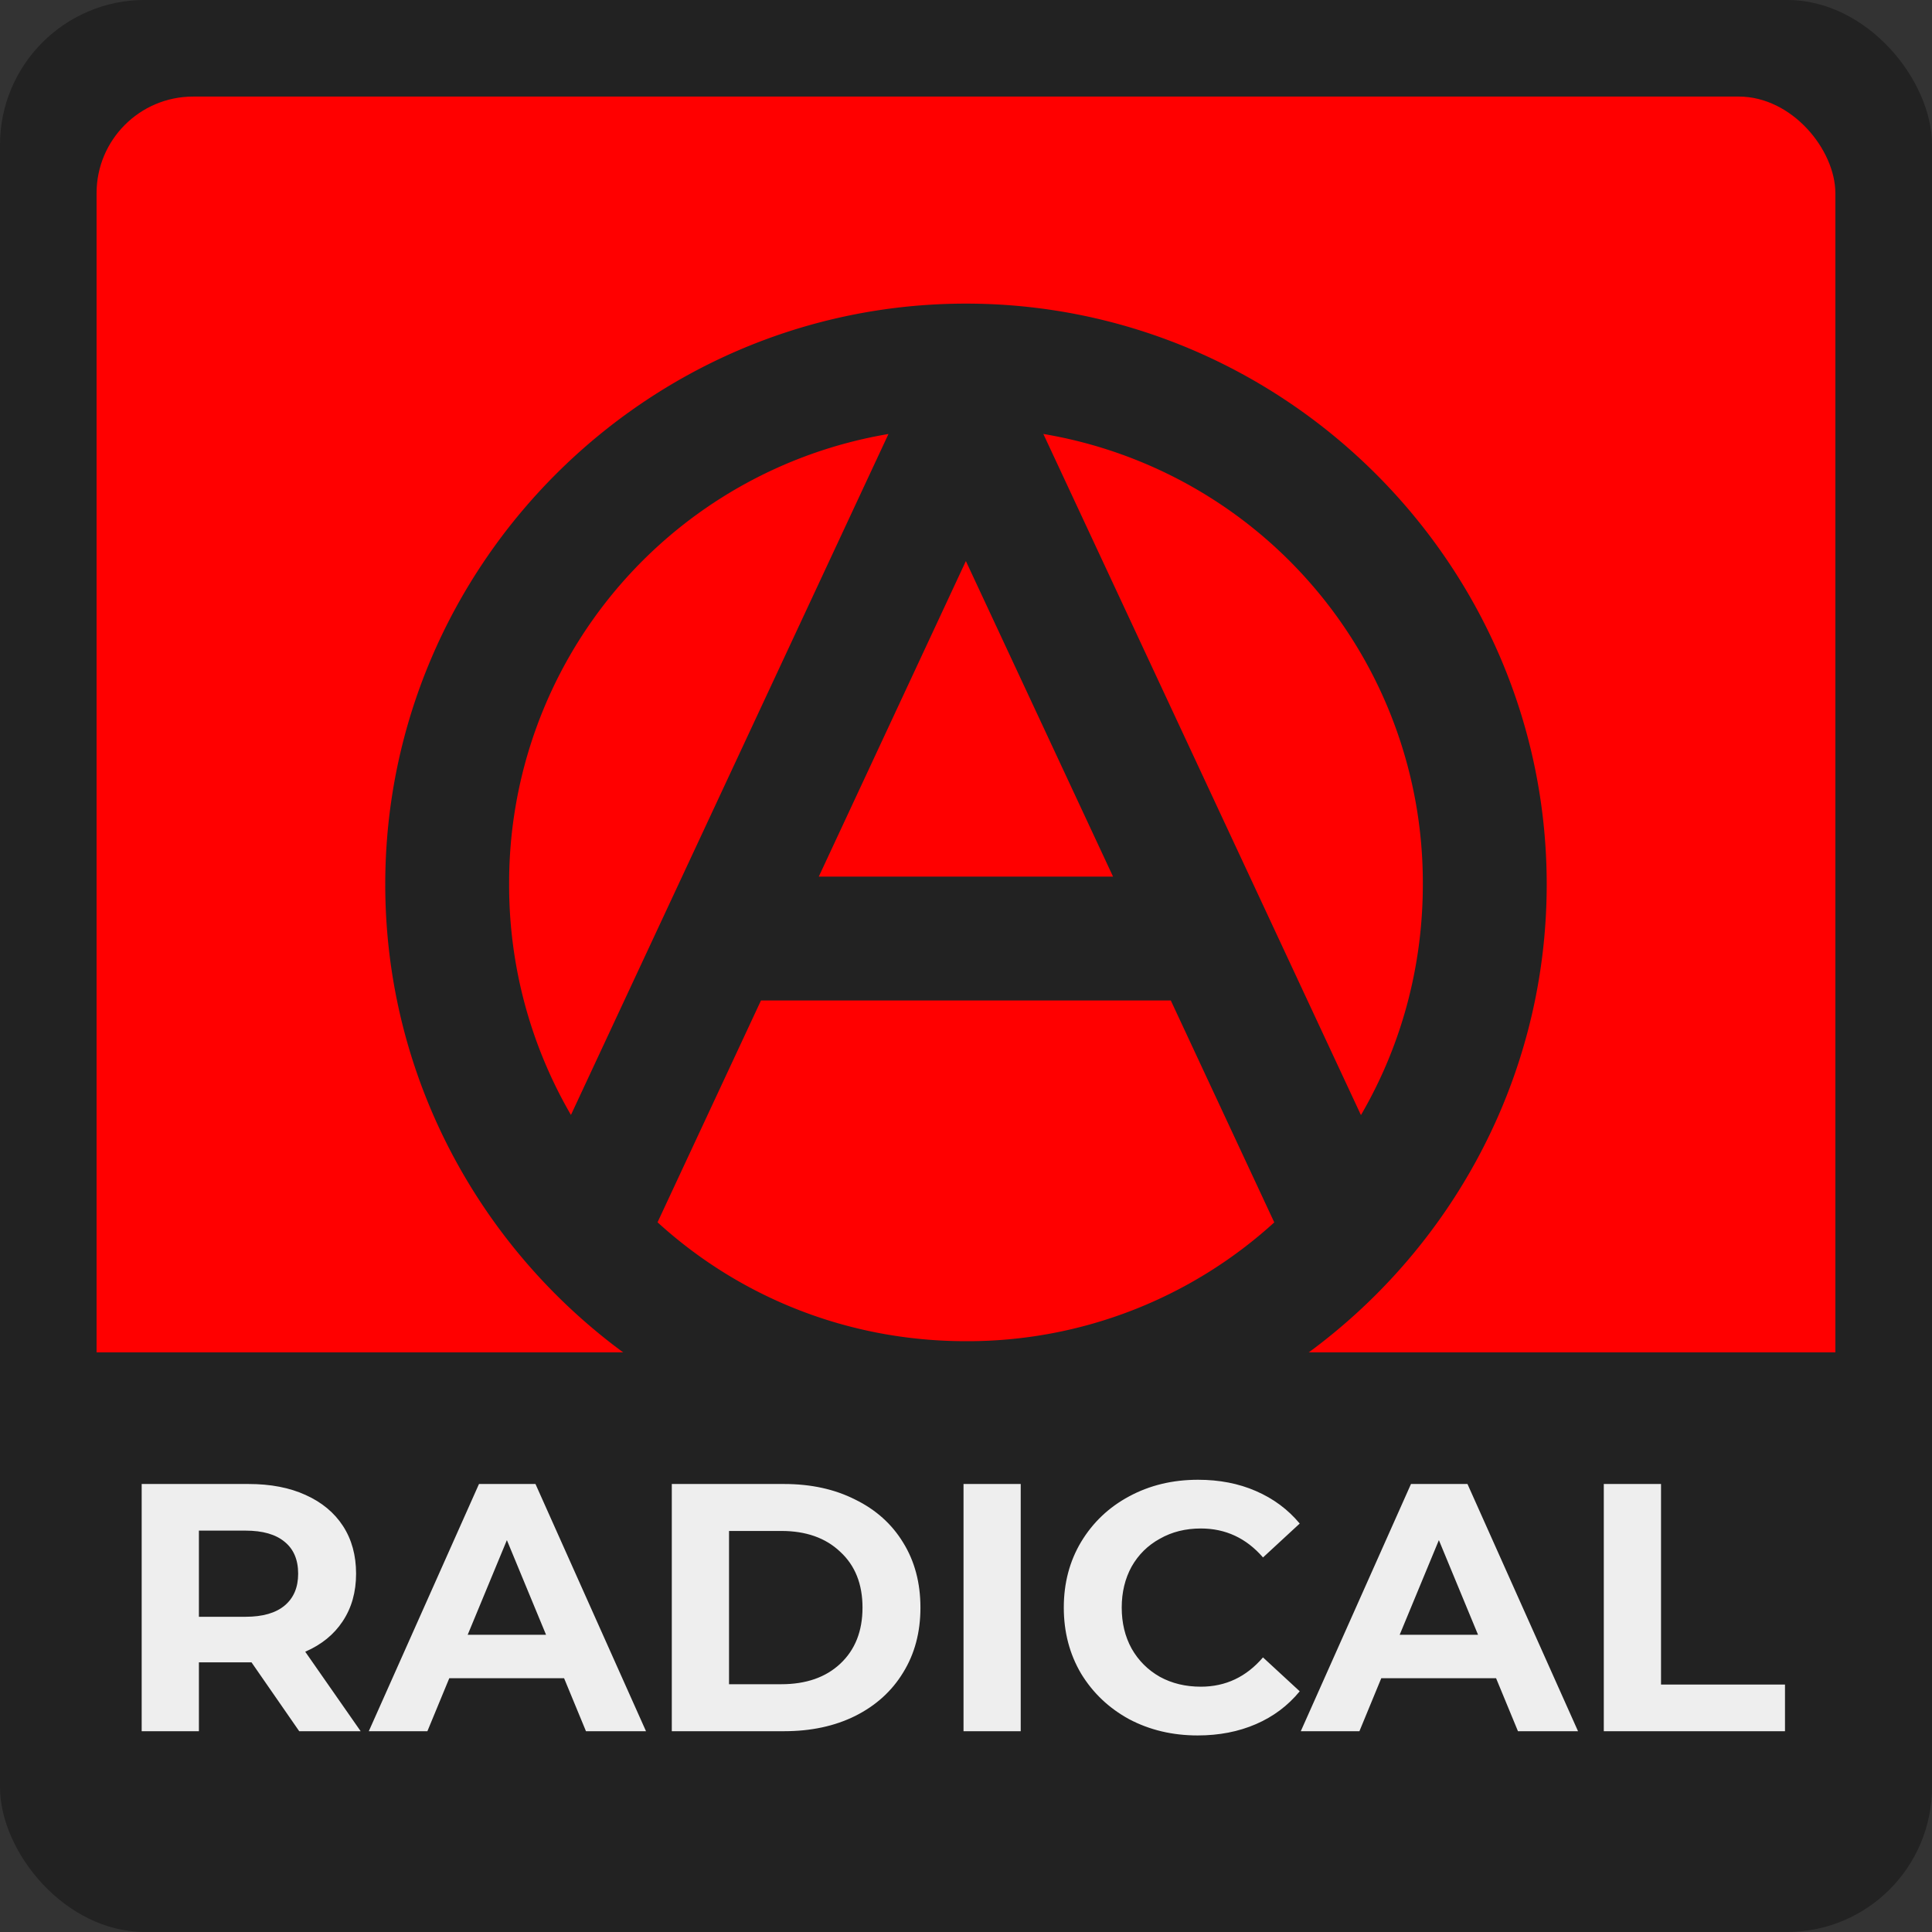 <svg xmlns="http://www.w3.org/2000/svg" width="200" height="200" viewBox="0 0 52.917 52.917"><rect x="0" y="0" width="52.917" height="52.917" fill="#333333" stroke="none"/><defs><path id="a" d="M-246.629 131.758h70.776v28.972h-70.776z"/></defs><g transform="translate(249.804 -91.41)"><rect y="91.409" x="-249.804" height="52.917" width="52.917" style="fill:#222;fill-opacity:1;fill-rule:nonzero;stroke:none;stroke-width:.5;stroke-linecap:butt;stroke-linejoin:round;stroke-miterlimit:4;stroke-dasharray:none;stroke-dashoffset:0;stroke-opacity:.909;paint-order:normal" rx="3.969" ry="3.969"/><rect style="fill:red;fill-opacity:1;fill-rule:nonzero;stroke:none;stroke-width:.5;stroke-linecap:butt;stroke-linejoin:round;stroke-miterlimit:4;stroke-dasharray:none;stroke-dashoffset:0;stroke-opacity:.909;paint-order:normal" width="47.625" height="47.625" x="-247.159" y="94.055" rx="2.646" ry="2.646"/><path d="M-248.35 128.451v8.335a5.544 5.544 0 0 0 5.557 5.556h38.894a5.544 5.544 0 0 0 5.556-5.556v-8.335z" style="fill:#222;fill-opacity:1;fill-rule:nonzero;stroke:none;stroke-width:.5;stroke-linecap:butt;stroke-linejoin:round;stroke-miterlimit:4;stroke-dasharray:none;stroke-dashoffset:0;stroke-opacity:.909;paint-order:normal"/><path d="M-223.346 99.726c-8.748 0-15.906 7.158-15.906 15.906 0 8.749 7.158 15.907 15.906 15.907 8.748 0 15.906-7.158 15.906-15.907 0-8.748-7.158-15.906-15.906-15.906zm2.119 3.57a12.462 12.462 0 0 1 10.394 12.336c0 2.311-.617 4.469-1.695 6.32zm-4.242.001-8.697 18.651a12.513 12.513 0 0 1-1.693-6.316 12.463 12.463 0 0 1 10.39-12.335zm2.12 3.48 4.031 8.643h-8.06zm-5.612 12.036h11.225l2.834 6.078a12.476 12.476 0 0 1-8.444 3.254c-3.266 0-6.227-1.23-8.448-3.257z" style="fill:#222;fill-opacity:1"/><g aria-label="RADICAL" transform="matrix(.914 0 0 .914 -21.307 9.51)" style="font-style:normal;font-weight:400;font-size:10.583px;line-height:1.25;font-family:sans-serif;white-space:pre;shape-inside:url(#a);fill:#eee;fill-opacity:1;stroke:none;stroke-width:1.094"><path d="m-241.03 141.485-1.43-2.064h-1.576v2.064h-1.715v-7.408h3.207q.984 0 1.704.328.73.328 1.122.931.392.603.392 1.429 0 .825-.403 1.428-.391.593-1.121.91l1.661 2.382zm-.032-4.72q0-.625-.402-.953-.402-.338-1.175-.338h-1.397v2.582h1.397q.773 0 1.175-.339.402-.338.402-.952zM-233.093 139.897h-3.44l-.656 1.588h-1.756l3.302-7.408h1.693l3.312 7.408h-1.799zm-.54-1.301-1.174-2.837-1.175 2.837zM-229.865 134.077h3.366q1.206 0 2.127.465.931.455 1.44 1.291.518.836.518 1.948 0 1.11-.519 1.947-.508.836-1.44 1.302-.92.455-2.126.455h-3.366zm3.28 6q1.112 0 1.768-.614.667-.624.667-1.682 0-1.059-.667-1.672-.656-.625-1.767-.625h-1.566v4.593zM-221.123 134.077h1.714v7.408h-1.714zM-214.106 141.612q-1.133 0-2.054-.487-.91-.497-1.439-1.365-.519-.879-.519-1.98 0-1.1.519-1.968.53-.878 1.44-1.365.92-.497 2.063-.497.963 0 1.736.338.783.339 1.312.974l-1.1 1.016q-.752-.868-1.863-.868-.688 0-1.228.307-.54.296-.847.836-.296.54-.296 1.228t.296 1.227q.307.54.847.847.54.296 1.228.296 1.111 0 1.862-.878l1.101 1.016q-.53.646-1.312.984-.783.339-1.746.339zM-205.164 139.897h-3.44l-.655 1.588h-1.757l3.302-7.408h1.693l3.313 7.408h-1.8zm-.54-1.301-1.174-2.837-1.175 2.837zM-201.936 134.077h1.715v6.01h3.715v1.398h-5.43z" style="font-style:normal;font-variant:normal;font-weight:700;font-stretch:normal;font-family:Montserrat;-inkscape-font-specification:'Montserrat Bold';fill:#eee;fill-opacity:1;stroke-width:1.198"/></g></g></svg>
